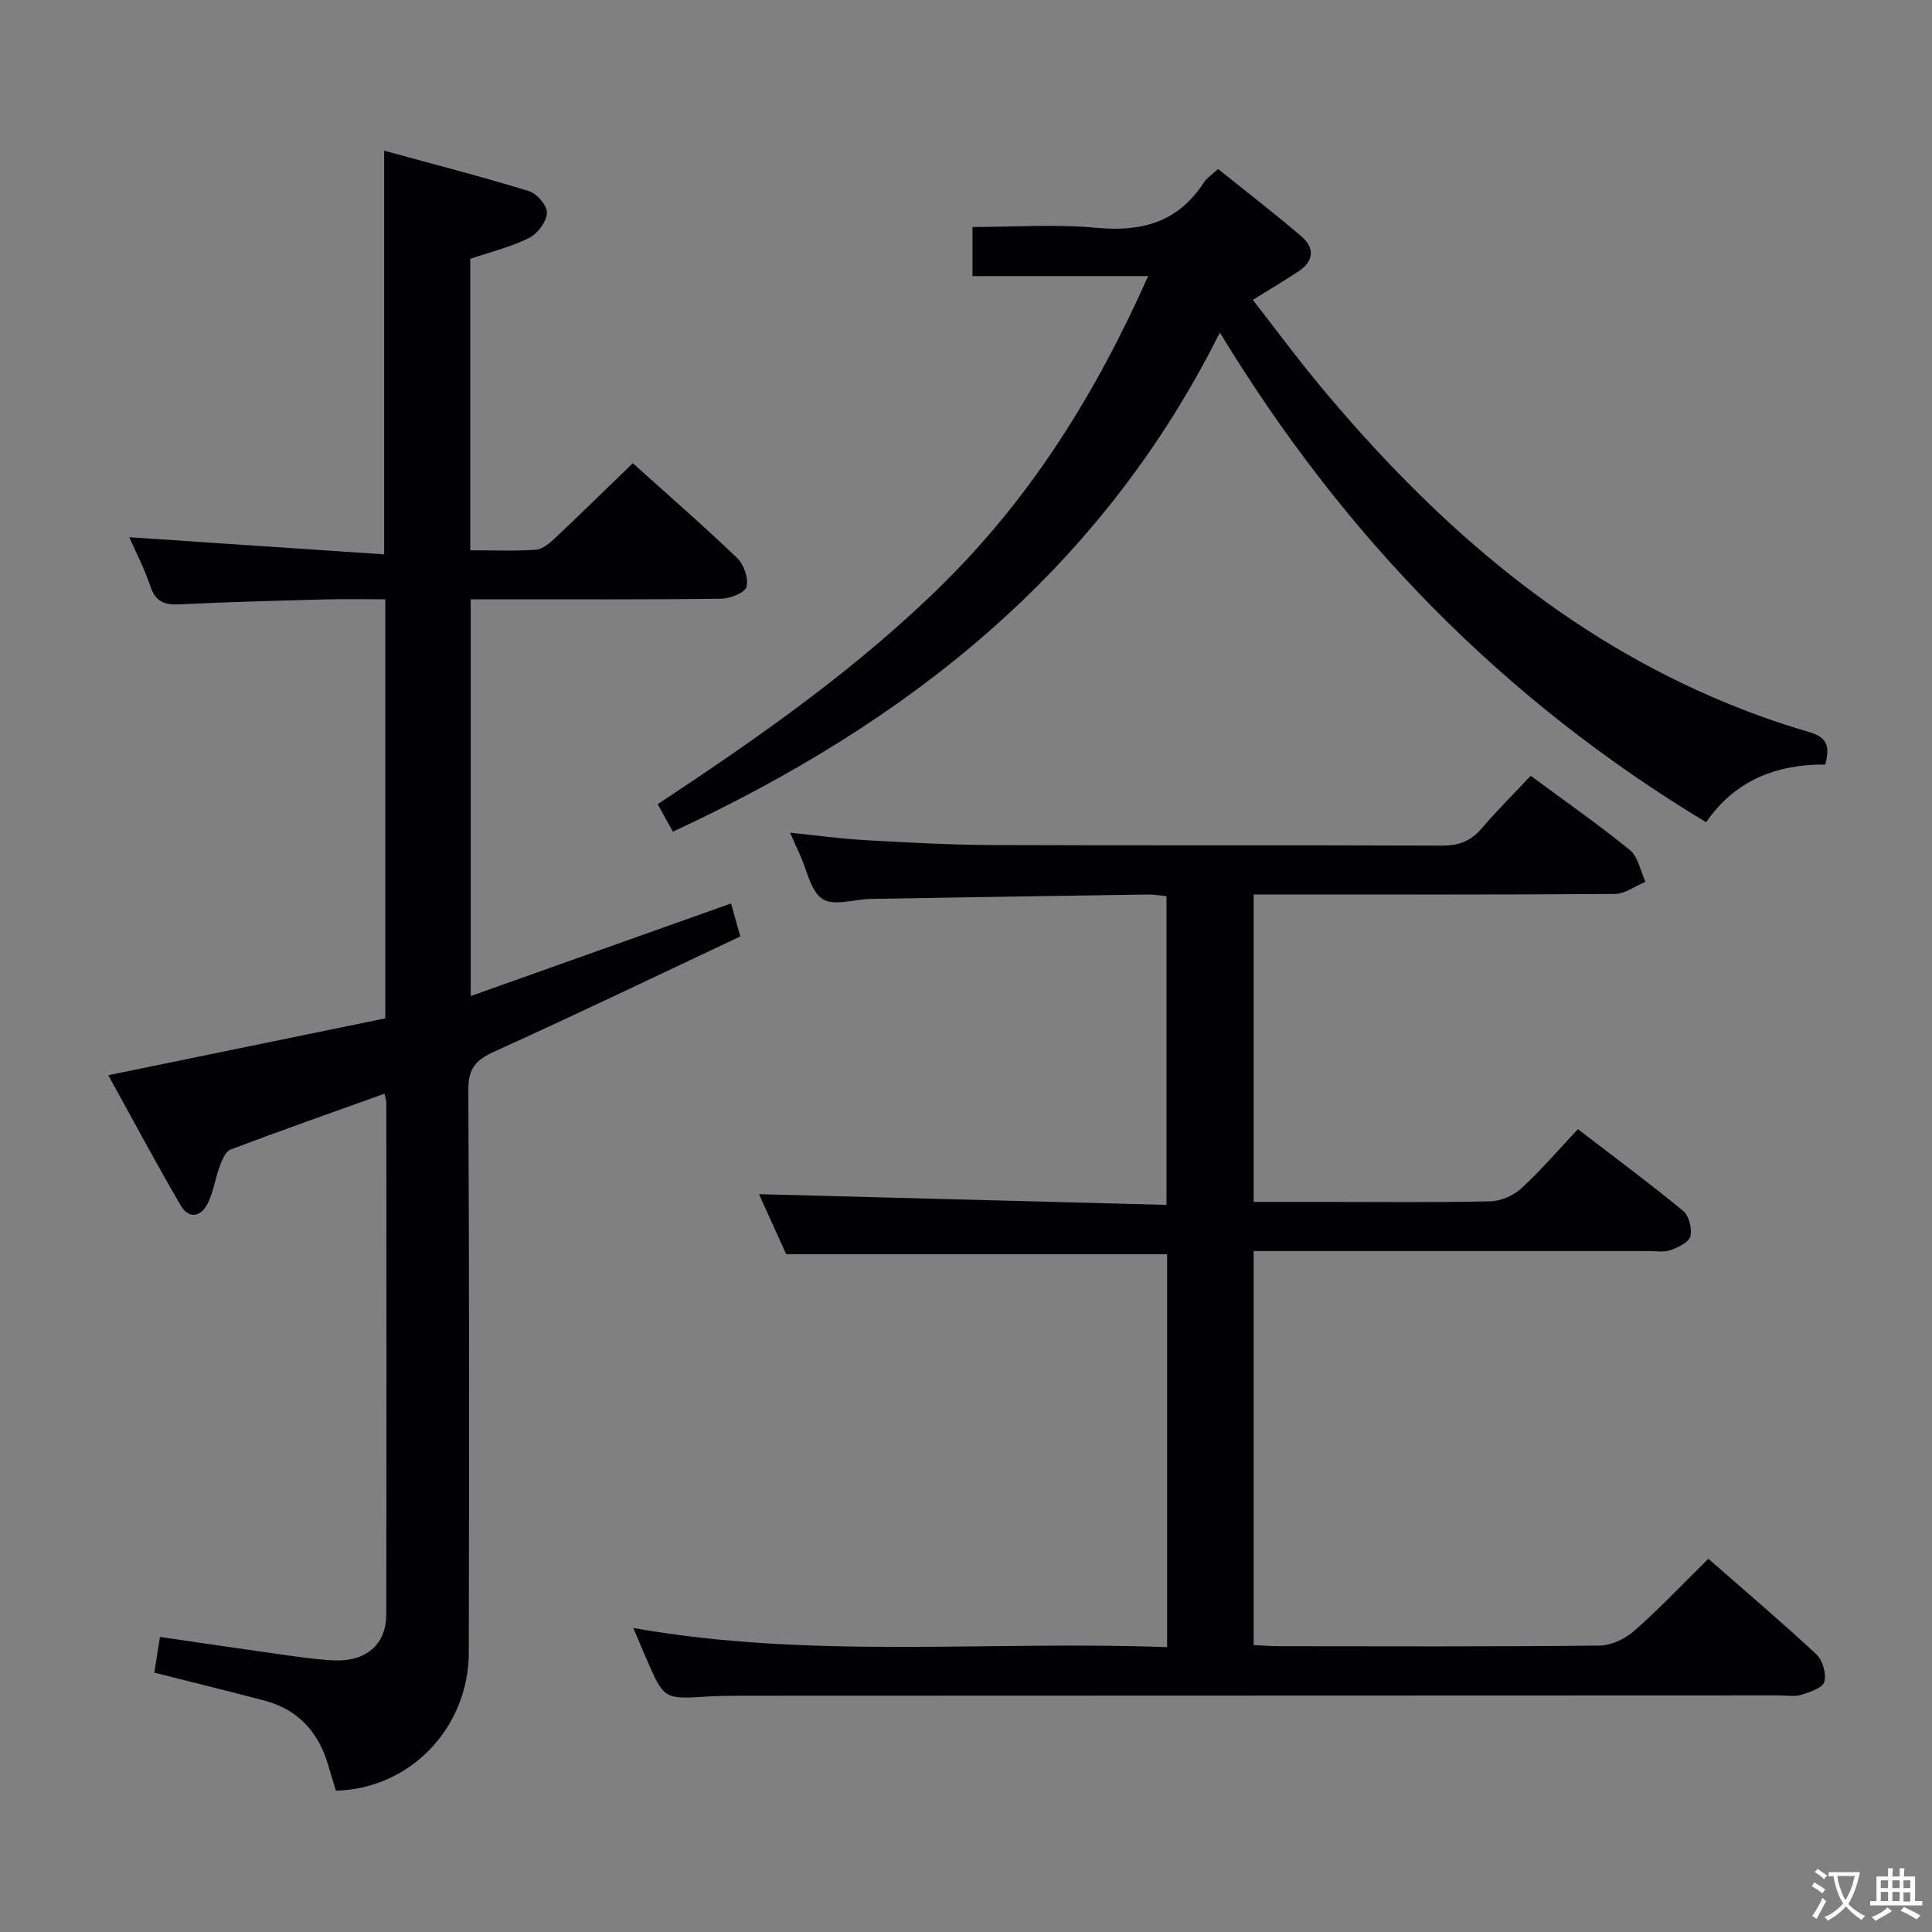 <svg enable-background="new 0 0 400 400" viewBox="0 0 400 400" xmlns="http://www.w3.org/2000/svg"><rect x="0" y="0" width="400" height="400" fill="#808080" stroke="none"/><g fill="#010103"><path d="m69.54 370.74c-.5-1.67-1.04-3.39-1.54-5.12-1.99-6.93-6.21-11.69-13.32-13.55-7.36-1.93-14.75-3.75-22.73-5.77.32-2.05.7-4.4 1.17-7.39 7.93 1.15 15.71 2.32 23.52 3.41 4.11.57 8.23 1.22 12.37 1.44 6.69.35 10.95-3.25 10.96-9.41.07-35.32.04-70.65.02-105.98 0-.48-.18-.96-.38-1.93-10.72 3.84-21.35 7.58-31.88 11.56-1.05.4-1.76 2.19-2.24 3.48-.93 2.47-1.28 5.19-2.42 7.55-1.42 2.93-3.94 3.49-5.7.48-5.07-8.7-9.81-17.59-14.95-26.9 19.59-4.02 38.37-7.88 57.35-11.77 0-28.83 0-57.44 0-86.76-4.13 0-8.23-.09-12.32.02-10.14.27-20.28.53-30.41 1.03-3.14.16-4.88-.66-5.92-3.78-1.2-3.6-2.99-7.01-4.35-10.12 17.53 1.18 35.07 2.36 52.77 3.54 0-28.33 0-55.38 0-83.57 10.11 2.77 20.13 5.34 30 8.38 1.64.5 3.8 3.06 3.7 4.54-.12 1.84-1.97 4.3-3.72 5.16-3.8 1.87-8.02 2.9-12.16 4.31v60.34c4.71 0 9.18.2 13.61-.12 1.4-.1 2.88-1.4 4.02-2.47 5.31-5 10.52-10.12 16.02-15.44 7.12 6.41 14.53 12.85 21.61 19.63 1.4 1.34 2.4 4.25 1.93 5.98-.34 1.24-3.43 2.43-5.31 2.45-15.33.2-30.66.11-45.99.12-1.81 0-3.62 0-5.8 0v82.14c18.01-6.41 35.73-12.71 53.91-19.17.53 1.9 1.04 3.73 1.91 6.83-17.01 8.01-33.9 16.13-50.97 23.86-3.84 1.74-5.37 3.53-5.34 7.94.21 38.82.17 77.65.1 116.47-.05 15.64-12.19 28.22-27.52 28.59z"/><path d="m241.64 341.03c0-27.65 0-54.55 0-81.36-26.22 0-52.28 0-78.87 0-1.79-3.95-3.83-8.46-5.63-12.43 28.03.74 55.98 1.47 84.37 2.22 0-21.82 0-42.7 0-63.91-1.24-.12-2.52-.37-3.79-.35-19.14.28-38.28.58-57.42.91-3.4.06-7.63 1.54-9.99.03-2.49-1.59-3.2-5.96-4.67-9.13-.62-1.34-1.21-2.7-2.06-4.61 5.49.56 10.48 1.26 15.48 1.54 8.8.49 17.61.98 26.41 1.02 30.99.12 61.99-.01 92.99.12 3.46.01 5.98-.86 8.24-3.5 3.24-3.79 6.79-7.31 10.22-10.96 7.27 5.38 14.1 10.13 20.53 15.38 1.72 1.4 2.18 4.33 3.22 6.57-2.12.88-4.23 2.49-6.35 2.51-22.99.18-45.99.11-68.99.11-1.8 0-3.61 0-5.78 0v63.65h15.02c11.33 0 22.67.14 33.99-.12 2.19-.05 4.8-1.19 6.43-2.69 4.03-3.7 7.6-7.89 11.7-12.25 7.71 5.93 14.9 11.25 21.79 16.93 1.21 1 1.88 3.67 1.49 5.25-.31 1.24-2.52 2.29-4.09 2.86-1.34.49-2.96.2-4.46.2-25.33.01-50.66 0-75.99 0-1.83 0-3.65 0-5.87 0v81.57c1.63.08 3.38.24 5.14.24 22.16.02 44.33.11 66.49-.13 2.44-.03 5.32-1.42 7.19-3.07 5.23-4.61 10.04-9.7 15.32-14.9 7.46 6.54 15.05 12.98 22.34 19.76 1.31 1.22 2.13 4.04 1.67 5.71-.35 1.27-3.01 2.14-4.79 2.7-1.37.43-2.97.11-4.47.11-71.66.02-143.31.04-214.97.07-2.33 0-4.67.03-6.99.17-9 .56-9 .58-12.61-7.71-.86-1.97-1.69-3.95-2.76-6.48 36.92 6.54 73.64 2.57 110.52 3.97z"/><path d="m237.71 57.16c-12.77 0-24.4 0-36.37 0 0-3.36 0-6.43 0-10.16 8.55 0 17.21-.63 25.73.17 9.42.88 16.9-1.23 22.19-9.4.61-.94 1.66-1.6 2.93-2.78 5.82 4.67 11.71 9.19 17.33 14.02 2.64 2.27 2.51 5.02-.55 7.08-2.89 1.94-5.9 3.7-9.58 6 4.76 6.1 9.34 12.33 14.3 18.26 22.45 26.87 48.12 49.74 80.64 63.88 6.54 2.84 13.28 5.32 20.13 7.3 3.72 1.07 4.49 2.79 3.44 6.76-9.86-.07-18.64 3.13-24.66 11.95-41.83-25.24-74.83-58.83-100.68-101.39-24.83 49.64-64.89 80.87-113.24 103.34-1.08-1.95-2.03-3.67-3.15-5.69 21.08-13.94 41.68-28.31 59.56-46.1 18.04-17.94 31.24-39.1 41.98-63.24z"/></g><path d="m377.9 391.2c-.2.3-.4.5-.6.8-.7-.6-1.4-1-2.2-1.5.2-.3.4-.5.5-.8.6.4 1.4.8 2.3 1.5zm-1.8 6.1c-.2-.2-.5-.4-.9-.6.4-.6.8-1.2 1.2-1.9s.7-1.3.9-1.9c.3.3.5.5.8.7-.7 1.3-1.4 2.6-2 3.7zm2.2-9c-.3.3-.5.5-.6.8-.6-.6-1.3-1.1-2-1.5.3-.3.5-.5.6-.7.6.5 1.3.9 2 1.4zm.3.2v-.9h2 4.5c-.3 1.3-.6 2.5-1 3.6s-.9 2.1-1.4 3c.4.5 1 1 1.6 1.4s1.2.8 1.9 1.1c-.3.2-.5.4-.8.8-.4-.3-1-.7-1.6-1.2s-1.2-1.1-1.6-1.6c-.5.6-1.1 1.1-1.7 1.6s-1.4.9-2.1 1.4c-.1-.3-.3-.5-.7-.8.6-.2 1.2-.5 1.9-1s1.4-1.1 2-1.8c-.5-.8-.9-1.6-1.2-2.5s-.6-2-.8-3.2c-.4.1-.7.1-1 .1zm2.5 2.7c.3 1 .7 1.7 1 2.2.3-.5.6-1.1 1-2s.6-1.9.9-3h-3.2-.4c.1.9.3 1.8.7 2.8z" fill="#fcfafa"/><path d="m396.5 388.5v1.5 3.6h1.5v.9c-.4 0-1 0-1.7 0h-7.9c-.5 0-.9 0-1.2 0v-.9h1.3v-3.5c0-.7 0-1.2 0-1.6h2.4c0-.8 0-1.4 0-1.7h1c0 .3-.1.8-.1 1.7h1.5c0-.8 0-1.4 0-1.7h1c0 .3-.1.9-.1 1.7zm-8.2 9.2c-.2-.3-.5-.5-.8-.8.8-.3 1.4-.6 1.9-.9s1-.7 1.4-1.1c.3.3.6.5.9.8-1.6 1-2.8 1.6-3.4 2zm2.6-6.8v-1.6h-1.5v1.6zm0 2.7v-1.9h-1.5v1.9zm2.4-2.7v-1.6h-1.5v1.6zm0 2.7v-1.9h-1.5v1.9zm.2 2 .7-.8c.4.2.9.5 1.6.8s1.3.7 1.8 1c-.3.3-.5.5-.8.8-.4-.3-1.5-1-3.3-1.8zm2-4.7v-1.6h-1.4v1.6zm0 2.8v-1.9h-1.4v1.9z" fill="#fcfafa"/></svg>